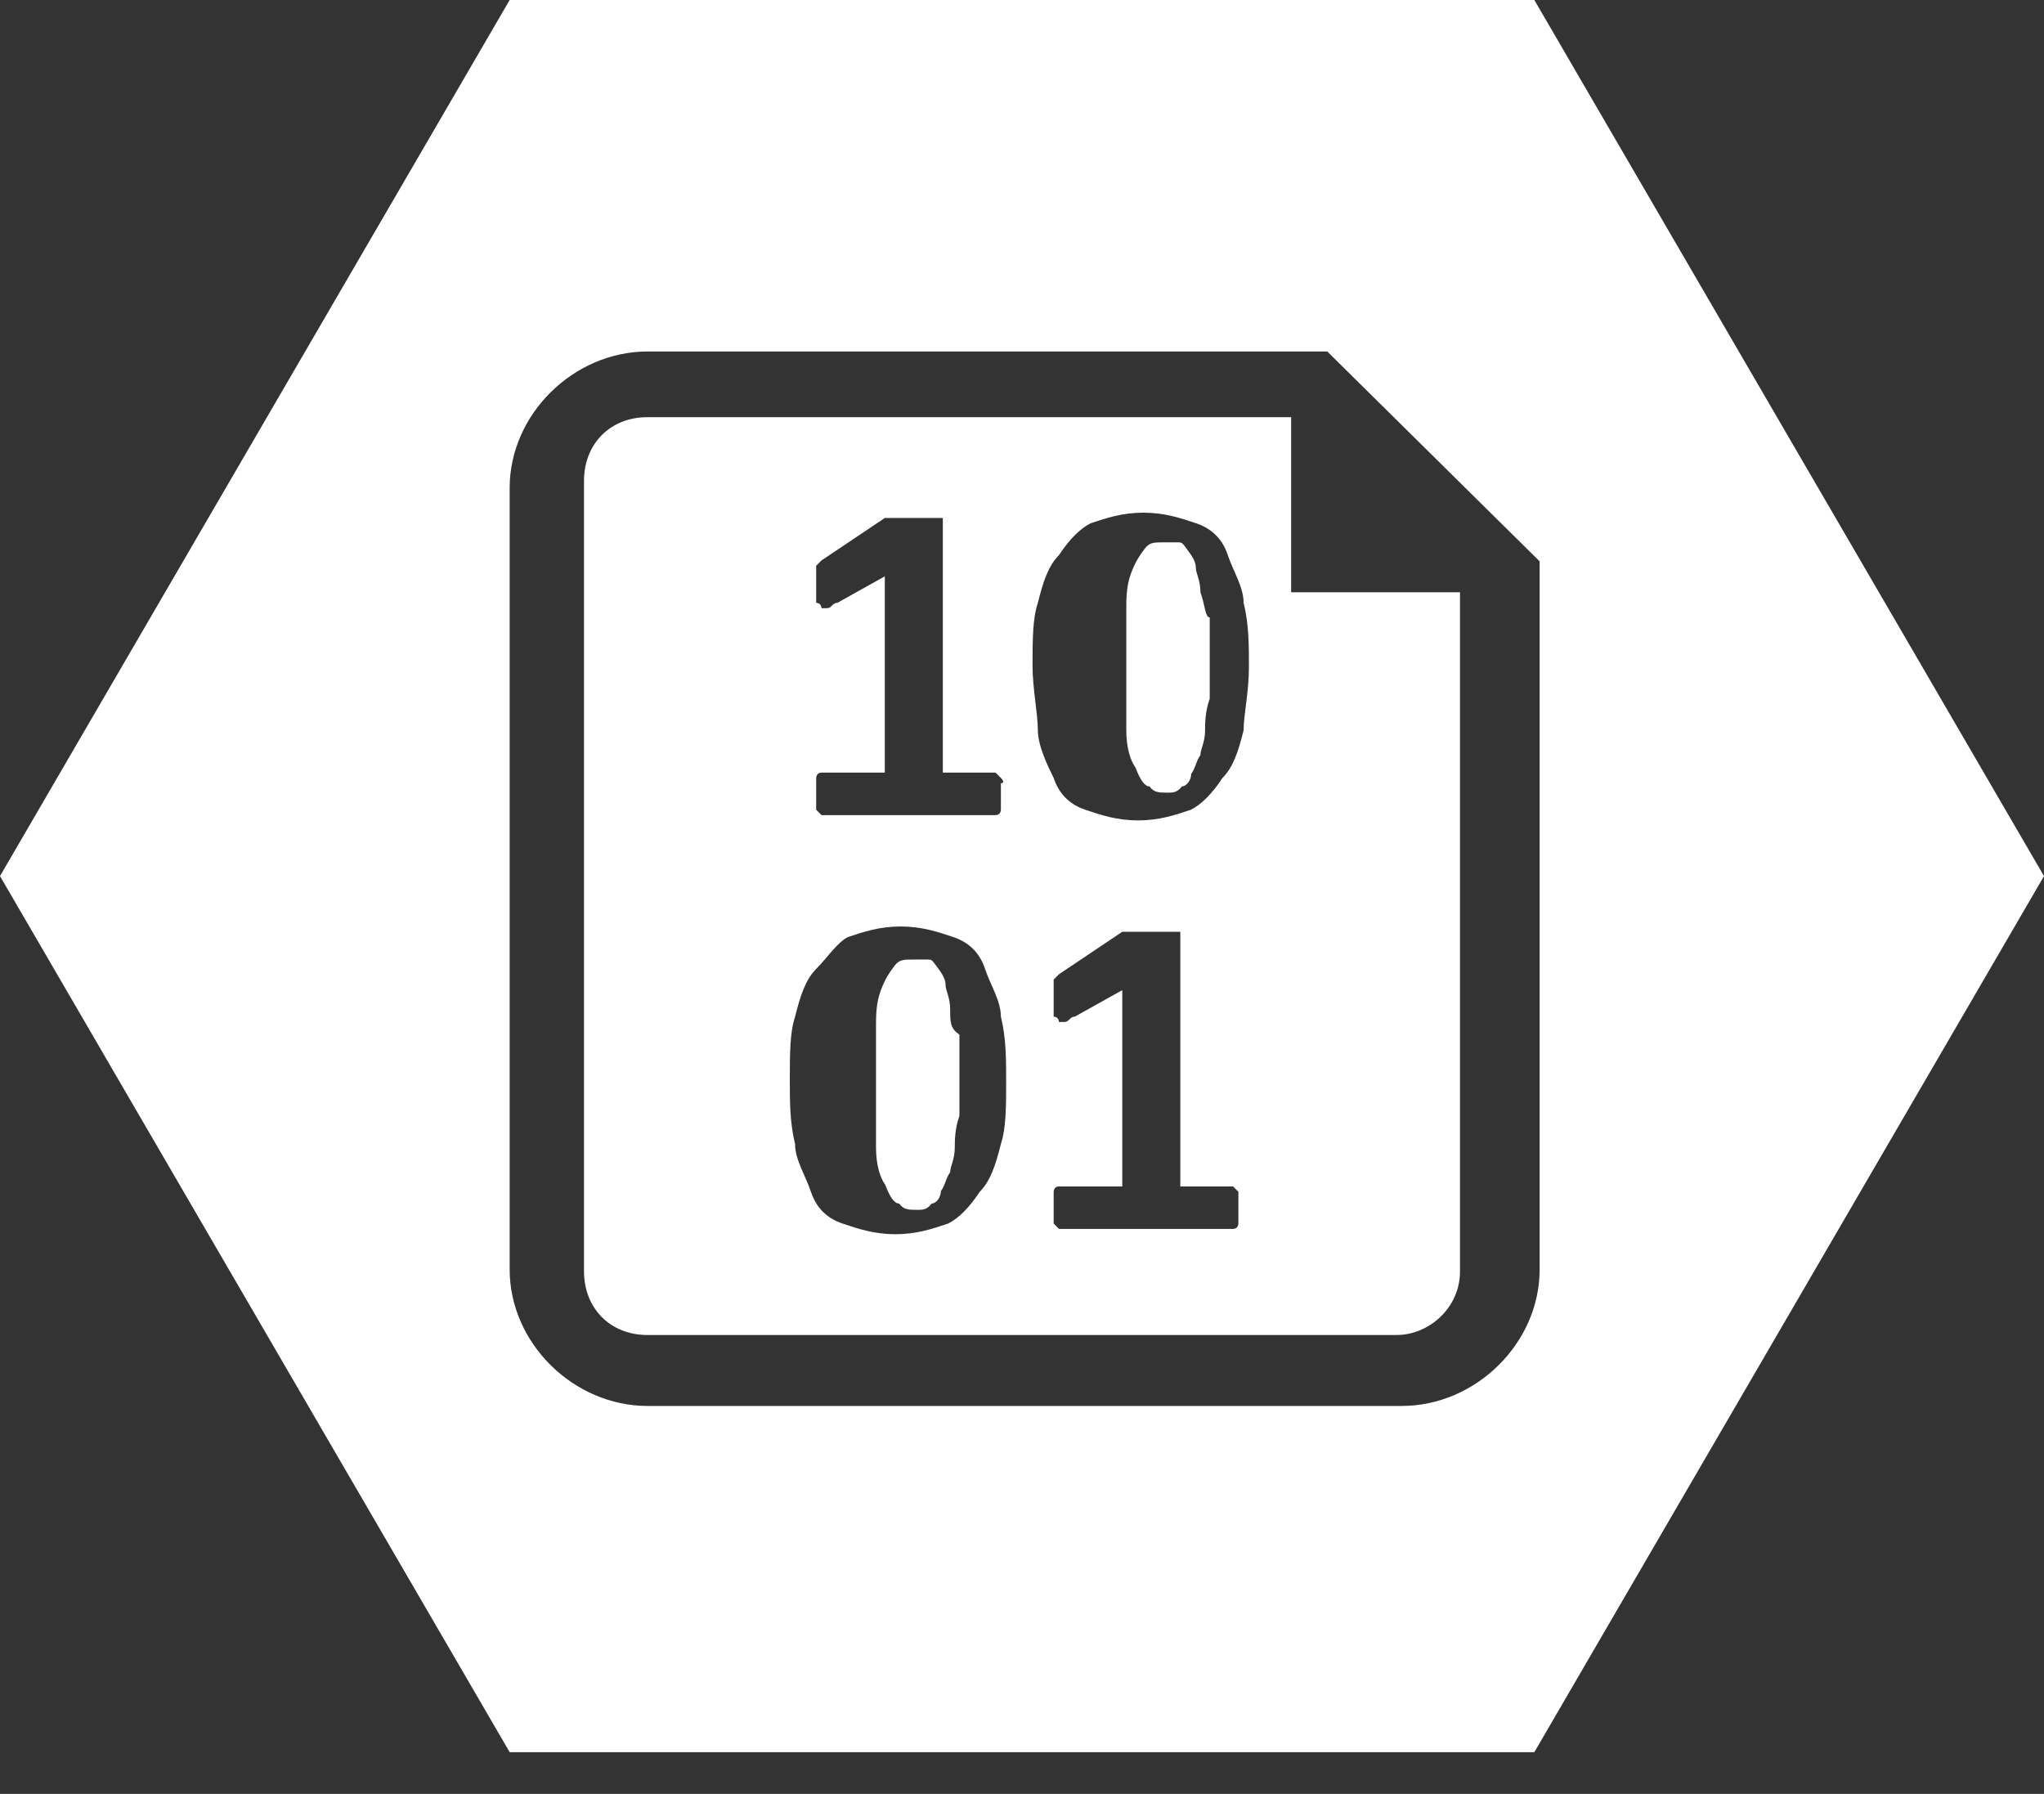 <?xml version="1.0" encoding="UTF-8" standalone="no"?>
<svg width="49px" height="43px" viewBox="0 0 49 43" version="1.1" xmlns="http://www.w3.org/2000/svg" xmlns:xlink="http://www.w3.org/1999/xlink">
    <rect x="0" y="0" width="49" height="43" fill="#333333" stroke="none"/>
    <!-- Generator: Sketch 46.2 (44496) - http://www.bohemiancoding.com/sketch -->
    <title>Slice 1</title>
    <desc>Created with Sketch.</desc>
    <defs></defs>
    <g id="Page-1" stroke="none" stroke-width="1" fill="none" fill-rule="evenodd">
        <g id="Azure-Storage---Blob" fill-rule="nonzero" fill="#ffffff">
            <path d="M36.782,0 L12.218,0 L0,21 L12.218,42 L36.782,42 L49,21 L36.782,0 Z M36.909,30.431 C36.909,32.192 35.382,33.701 33.6,33.701 L15.527,33.701 C13.745,33.701 12.218,32.192 12.218,30.431 L12.218,11.695 C12.218,9.934 13.745,8.425 15.527,8.425 L28.891,8.425 C30.164,8.425 31.436,8.425 31.436,8.425 L31.818,8.425 L36.909,13.455 L36.909,16.096 L36.909,30.431 Z" id="Shape"></path>
            <path d="M22.778,24.2 C22.778,23.9 22.667,23.75 22.667,23.6 C22.667,23.45 22.556,23.3 22.444,23.15 C22.333,23 22.333,23 22.222,23 C22.111,23 22,23 21.889,23 C21.667,23 21.556,23 21.444,23.15 C21.333,23.3 21.222,23.45 21.111,23.75 C21,24.05 21,24.35 21,24.65 C21,24.95 21,25.4 21,26 C21,26.6 21,27.05 21,27.5 C21,27.95 21.111,28.25 21.222,28.4 C21.333,28.7 21.444,28.85 21.556,28.85 C21.667,29 21.778,29 22,29 C22.111,29 22.222,29 22.333,28.85 C22.444,28.85 22.556,28.7 22.556,28.55 C22.667,28.4 22.667,28.25 22.778,28.1 C22.778,27.95 22.889,27.8 22.889,27.5 C22.889,27.35 22.889,27.05 23,26.75 C23,26.45 23,26.15 23,25.85 C23,25.4 23,25.1 23,24.8 C22.778,24.65 22.778,24.5 22.778,24.2 Z" id="Shape"></path>
            <path d="M28.778,14.2 C28.778,13.9 28.667,13.75 28.667,13.6 C28.667,13.45 28.556,13.3 28.444,13.15 C28.333,13 28.333,13 28.222,13 C28.111,13 28,13 27.889,13 C27.667,13 27.556,13 27.444,13.15 C27.333,13.3 27.222,13.45 27.111,13.75 C27,14.05 27,14.35 27,14.65 C27,14.95 27,15.4 27,16 C27,16.6 27,17.05 27,17.5 C27,17.95 27.111,18.25 27.222,18.4 C27.333,18.7 27.444,18.85 27.556,18.85 C27.667,19 27.778,19 28,19 C28.111,19 28.222,19 28.333,18.85 C28.444,18.85 28.556,18.7 28.556,18.55 C28.667,18.4 28.667,18.25 28.778,18.1 C28.778,17.95 28.889,17.8 28.889,17.5 C28.889,17.35 28.889,17.05 29,16.75 C29,16.45 29,16.15 29,15.85 C29,15.4 29,15.1 29,14.8 C28.889,14.8 28.889,14.5 28.778,14.2 Z" id="Shape"></path>
            <path d="M30.825,10 C30.319,10 29.56,10 28.801,10 L15.518,10 C14.633,10 14,10.636 14,11.526 L14,30.474 C14,31.364 14.633,32 15.518,32 L33.482,32 C34.241,32 35,31.364 35,30.474 L35,14.197 L30.952,14.197 L30.952,10 L30.825,10 Z M19.566,13.815 C19.566,13.815 19.566,13.688 19.566,13.688 C19.566,13.688 19.566,13.561 19.566,13.561 C19.566,13.561 19.566,13.561 19.693,13.434 L21.211,12.416 C21.211,12.416 21.211,12.416 21.337,12.416 C21.337,12.416 21.464,12.416 21.464,12.416 C21.464,12.416 21.59,12.416 21.59,12.416 C21.717,12.416 21.717,12.416 21.843,12.416 C21.97,12.416 22.096,12.416 22.223,12.416 C22.349,12.416 22.349,12.416 22.476,12.416 C22.476,12.416 22.602,12.416 22.602,12.416 C22.602,12.416 22.602,12.416 22.602,12.543 L22.602,18.52 L23.741,18.52 C23.741,18.52 23.867,18.52 23.867,18.52 C23.867,18.52 23.867,18.52 23.994,18.647 C24.12,18.775 23.994,18.775 23.994,18.775 C23.994,18.902 23.994,18.902 23.994,19.029 C23.994,19.156 23.994,19.283 23.994,19.283 C23.994,19.41 23.994,19.41 23.994,19.41 C23.994,19.41 23.994,19.538 23.867,19.538 C23.867,19.538 23.867,19.538 23.741,19.538 L19.819,19.538 C19.819,19.538 19.819,19.538 19.693,19.538 C19.693,19.538 19.693,19.538 19.566,19.41 C19.566,19.41 19.566,19.283 19.566,19.283 C19.566,19.156 19.566,19.156 19.566,19.029 C19.566,18.902 19.566,18.775 19.566,18.775 C19.566,18.647 19.566,18.647 19.566,18.647 C19.566,18.647 19.566,18.52 19.693,18.52 C19.693,18.52 19.693,18.52 19.819,18.52 L21.211,18.52 L21.211,13.815 L20.072,14.451 C19.946,14.451 19.946,14.578 19.819,14.578 C19.819,14.578 19.693,14.578 19.693,14.578 C19.693,14.578 19.693,14.451 19.566,14.451 C19.566,14.324 19.566,14.324 19.566,14.069 C19.566,13.942 19.566,13.815 19.566,13.815 Z M23.994,27.422 C23.867,27.931 23.741,28.312 23.488,28.566 C23.235,28.948 22.982,29.202 22.729,29.329 C22.349,29.457 21.97,29.584 21.464,29.584 C20.958,29.584 20.578,29.457 20.199,29.329 C19.819,29.202 19.566,28.948 19.44,28.566 C19.313,28.185 19.06,27.803 19.06,27.422 C18.934,26.913 18.934,26.405 18.934,25.896 C18.934,25.26 18.934,24.751 19.06,24.37 C19.187,23.861 19.313,23.48 19.566,23.225 C19.819,22.971 20.072,22.59 20.325,22.462 C20.705,22.335 21.084,22.208 21.59,22.208 C22.096,22.208 22.476,22.335 22.855,22.462 C23.235,22.59 23.488,22.844 23.614,23.225 C23.741,23.607 23.994,23.988 23.994,24.37 C24.12,24.879 24.12,25.387 24.12,25.896 C24.12,26.532 24.12,27.04 23.994,27.422 Z M29.687,29.202 C29.687,29.329 29.687,29.329 29.687,29.329 C29.687,29.329 29.687,29.457 29.56,29.457 C29.56,29.457 29.56,29.457 29.434,29.457 L25.512,29.457 C25.512,29.457 25.512,29.457 25.386,29.457 C25.386,29.457 25.386,29.457 25.259,29.329 C25.259,29.329 25.259,29.202 25.259,29.202 C25.259,29.075 25.259,29.075 25.259,28.948 C25.259,28.821 25.259,28.694 25.259,28.694 C25.259,28.566 25.259,28.566 25.259,28.566 C25.259,28.566 25.259,28.439 25.386,28.439 C25.386,28.439 25.386,28.439 25.512,28.439 L26.904,28.439 L26.904,23.734 L25.765,24.37 C25.639,24.37 25.639,24.497 25.512,24.497 C25.512,24.497 25.386,24.497 25.386,24.497 C25.386,24.497 25.386,24.37 25.259,24.37 C25.259,24.243 25.259,24.243 25.259,23.988 C25.259,23.861 25.259,23.861 25.259,23.734 C25.259,23.734 25.259,23.607 25.259,23.607 C25.259,23.607 25.259,23.48 25.259,23.48 C25.259,23.48 25.259,23.48 25.386,23.353 L26.904,22.335 C26.904,22.335 26.904,22.335 27.03,22.335 C27.03,22.335 27.157,22.335 27.157,22.335 C27.157,22.335 27.283,22.335 27.283,22.335 C27.41,22.335 27.41,22.335 27.536,22.335 C27.663,22.335 27.789,22.335 27.916,22.335 C28.042,22.335 28.042,22.335 28.169,22.335 C28.169,22.335 28.295,22.335 28.295,22.335 C28.295,22.335 28.295,22.335 28.295,22.462 L28.295,28.439 L29.434,28.439 C29.434,28.439 29.56,28.439 29.56,28.439 C29.56,28.439 29.56,28.439 29.687,28.566 C29.687,28.566 29.687,28.694 29.687,28.694 C29.687,28.821 29.687,28.821 29.687,28.948 C29.687,29.075 29.687,29.202 29.687,29.202 Z M29.813,17.503 C29.687,18.012 29.56,18.393 29.307,18.647 C29.054,19.029 28.801,19.283 28.548,19.41 C28.169,19.538 27.789,19.665 27.283,19.665 C26.777,19.665 26.398,19.538 26.018,19.41 C25.639,19.283 25.386,19.029 25.259,18.647 C25.133,18.393 24.88,17.884 24.88,17.503 C24.88,17.121 24.753,16.486 24.753,15.977 C24.753,15.341 24.753,14.832 24.88,14.451 C25.006,13.942 25.133,13.561 25.386,13.306 C25.639,12.925 25.892,12.671 26.145,12.543 C26.524,12.416 26.904,12.289 27.41,12.289 C27.916,12.289 28.295,12.416 28.675,12.543 C29.054,12.671 29.307,12.925 29.434,13.306 C29.56,13.688 29.813,14.069 29.813,14.451 C29.94,14.96 29.94,15.468 29.94,15.977 C29.94,16.613 29.813,17.121 29.813,17.503 Z" id="Shape"></path>
        </g>
    </g>
</svg>